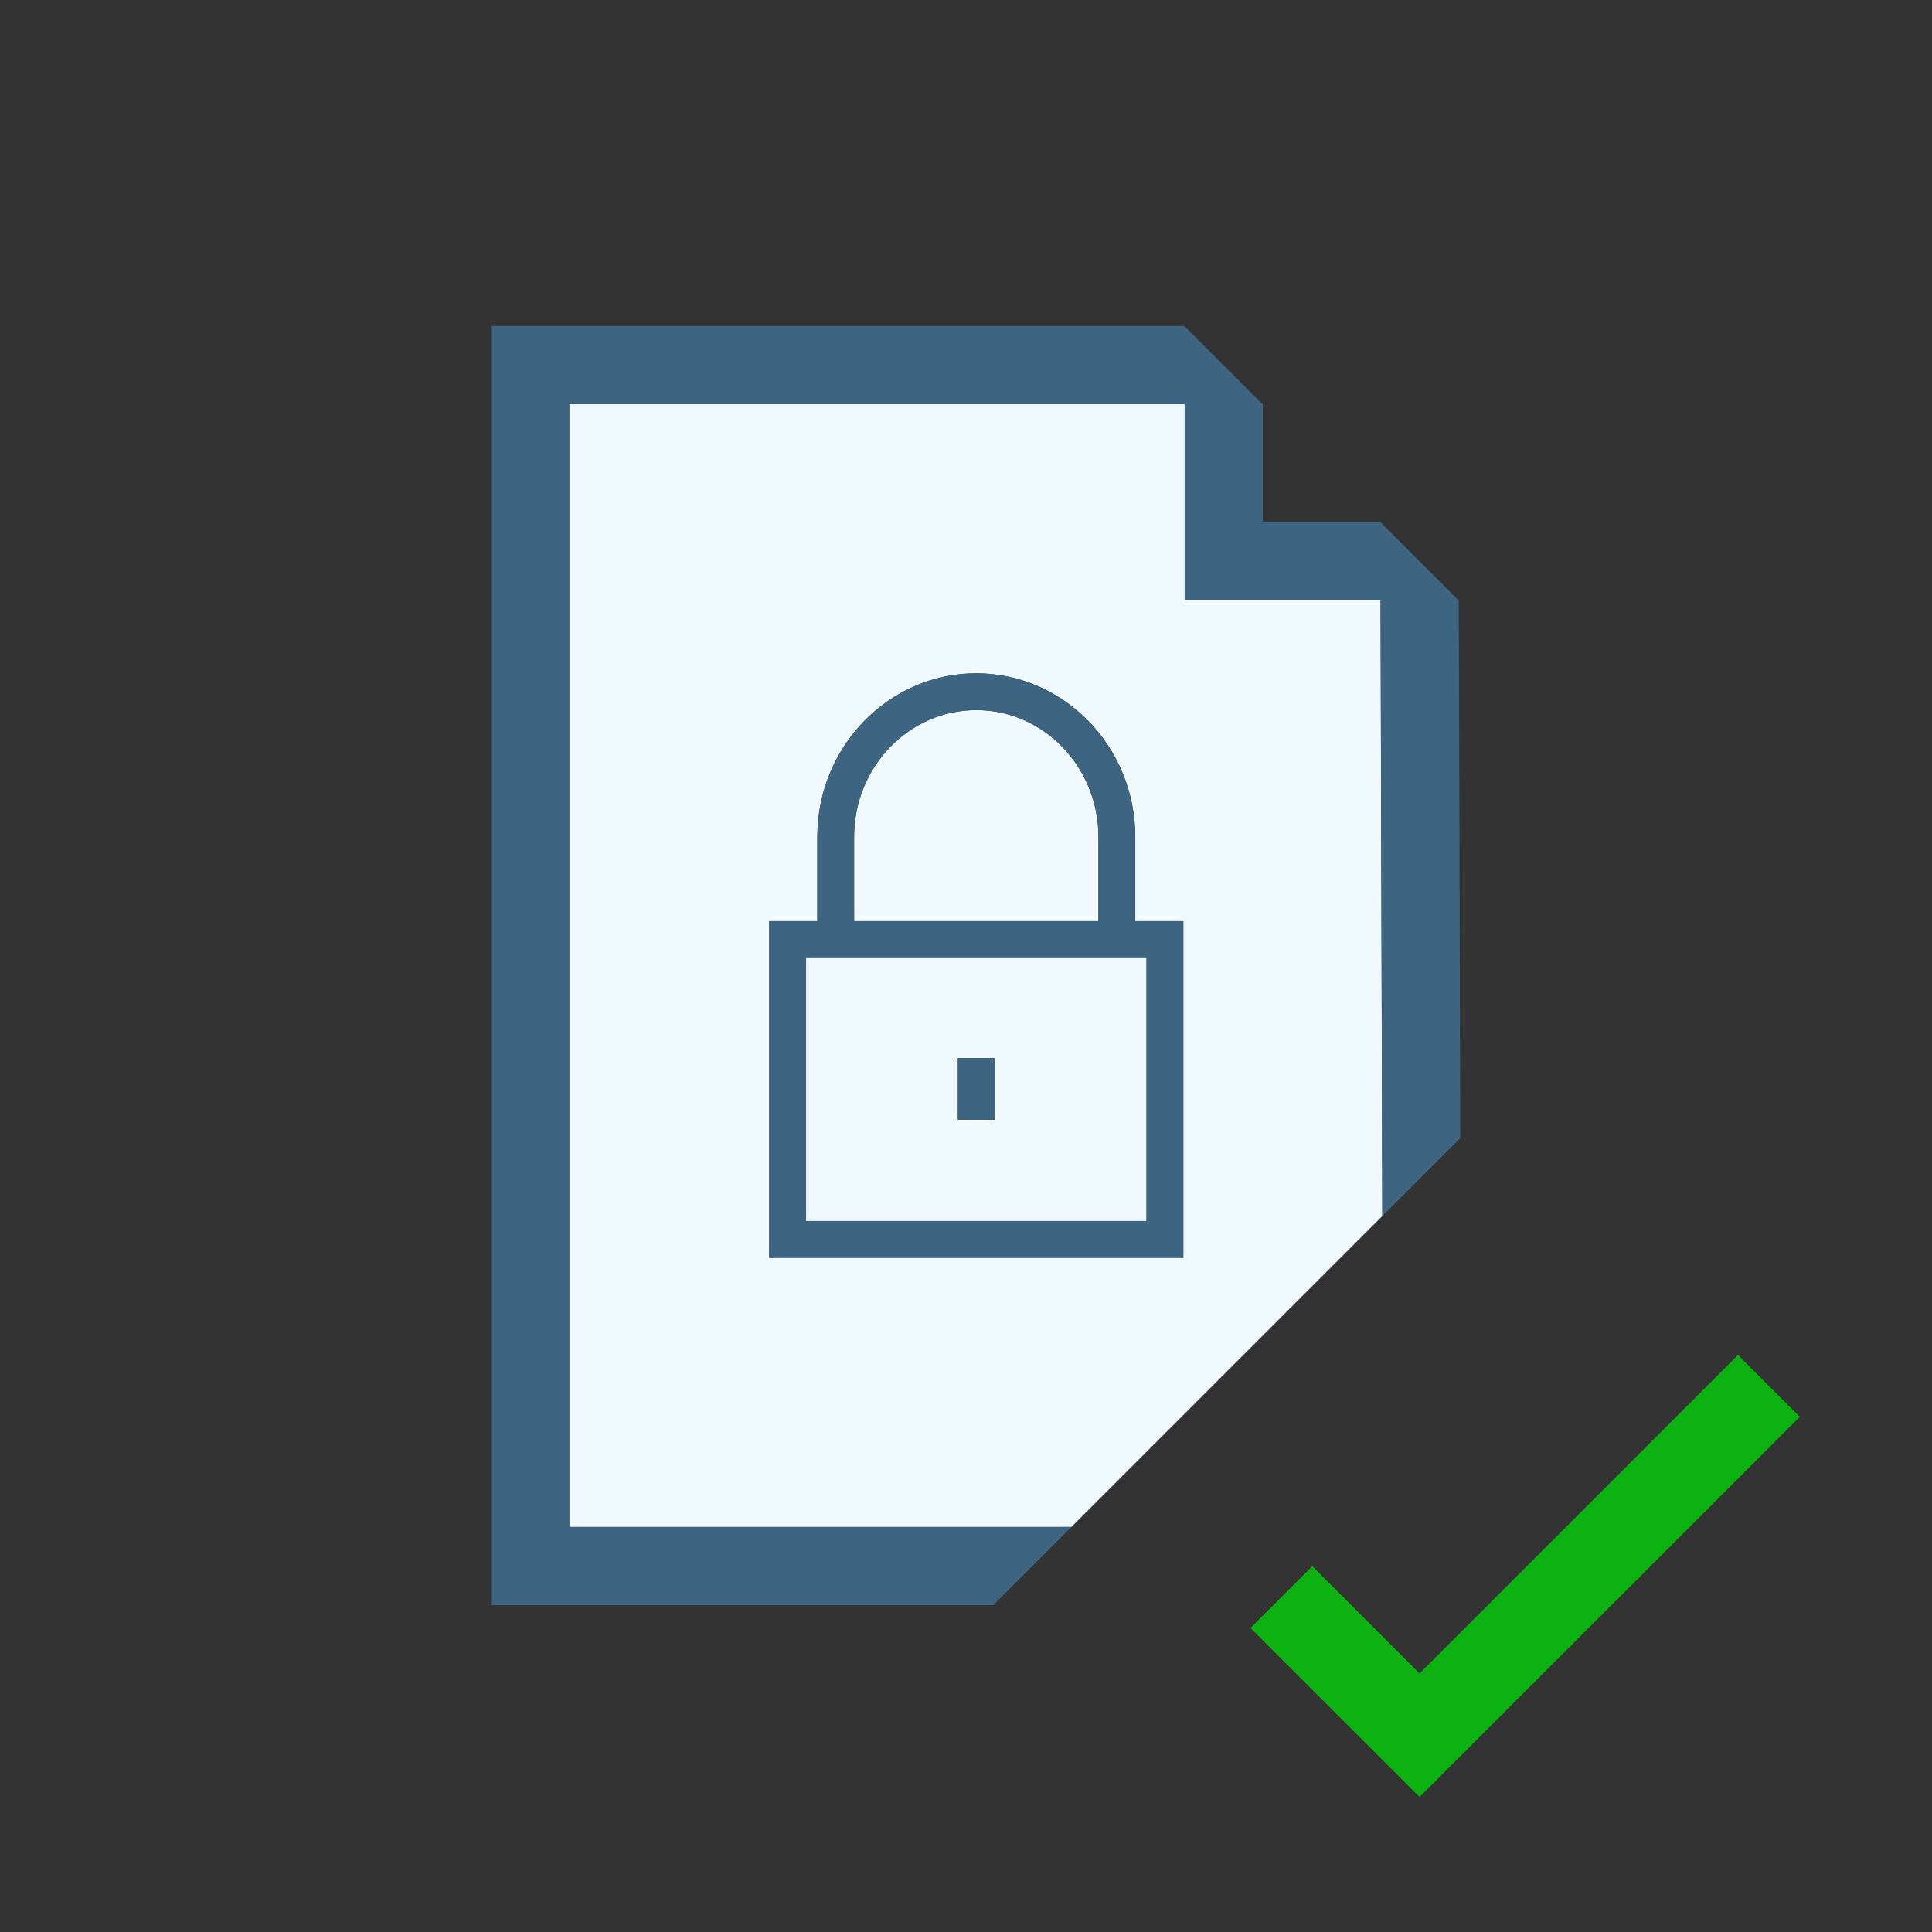 <?xml version="1.0" encoding="utf-8"?>
<!-- Generator: Adobe Illustrator 17.0.0, SVG Export Plug-In . SVG Version: 6.00 Build 0)  -->
<!DOCTYPE svg PUBLIC "-//W3C//DTD SVG 1.1//EN" "http://www.w3.org/Graphics/SVG/1.1/DTD/svg11.dtd">
<svg version="1.1" id="Layer_1" xmlns="http://www.w3.org/2000/svg" xmlns:xlink="http://www.w3.org/1999/xlink" x="0px" y="0px"
	 width="42px" height="42px" viewBox="0 0 42 42" enable-background="new 0 0 42 42" xml:space="preserve">
<rect x="0" y="0" width="42" height="42" fill="#333333" stroke="none"/>
<g>
	<polygon fill="#0CB20F" points="37.782,29.456 30.859,36.379 28.528,34.047 27.184,35.391 30.859,39.065 39.126,30.8 	"/>
	<path fill="#EFF9FE" d="M23.879,18.194c0-1.521-1.191-2.757-2.656-2.757s-2.656,1.237-2.656,2.757v1.83h5.312V18.194z"/>
	<path fill="#EFF9FE" d="M30.012,13.043h-4.258V8.785H12.375v24.41l10.917-0.001l6.758-6.758L30.012,13.043z M25.724,27.342h-9.001
		v-7.318h1.045v-1.83c0-1.961,1.55-3.557,3.456-3.557s3.456,1.596,3.456,3.557v1.83h1.045V27.342z"/>
	<path fill="#EFF9FE" d="M17.523,26.543h7.401v-5.719h-7.401V26.543z M20.823,23h0.8v1.339h-0.8V23z"/>
	<polygon fill="#3D6480" points="12.375,8.785 25.753,8.785 25.753,13.043 30.012,13.043 30.05,26.436 31.745,24.741 31.712,13.053 
		30.002,11.342 27.453,11.342 27.453,8.794 25.744,7.085 10.675,7.085 10.675,34.895 21.592,34.895 23.292,33.194 12.375,33.195 	
		"/>
	<rect x="20.823" y="23" fill="#3D6480" width="0.8" height="1.339"/>
	<path fill="#3D6480" d="M24.679,18.194c0-1.961-1.55-3.557-3.456-3.557s-3.456,1.596-3.456,3.557v1.83h-1.045v7.318h9.001v-7.318
		h-1.045V18.194z M18.568,18.194c0-1.521,1.191-2.757,2.656-2.757s2.656,1.237,2.656,2.757v1.83h-5.312V18.194z M24.924,20.824
		v5.719h-7.401v-5.719H24.924z"/>
</g>
</svg>
